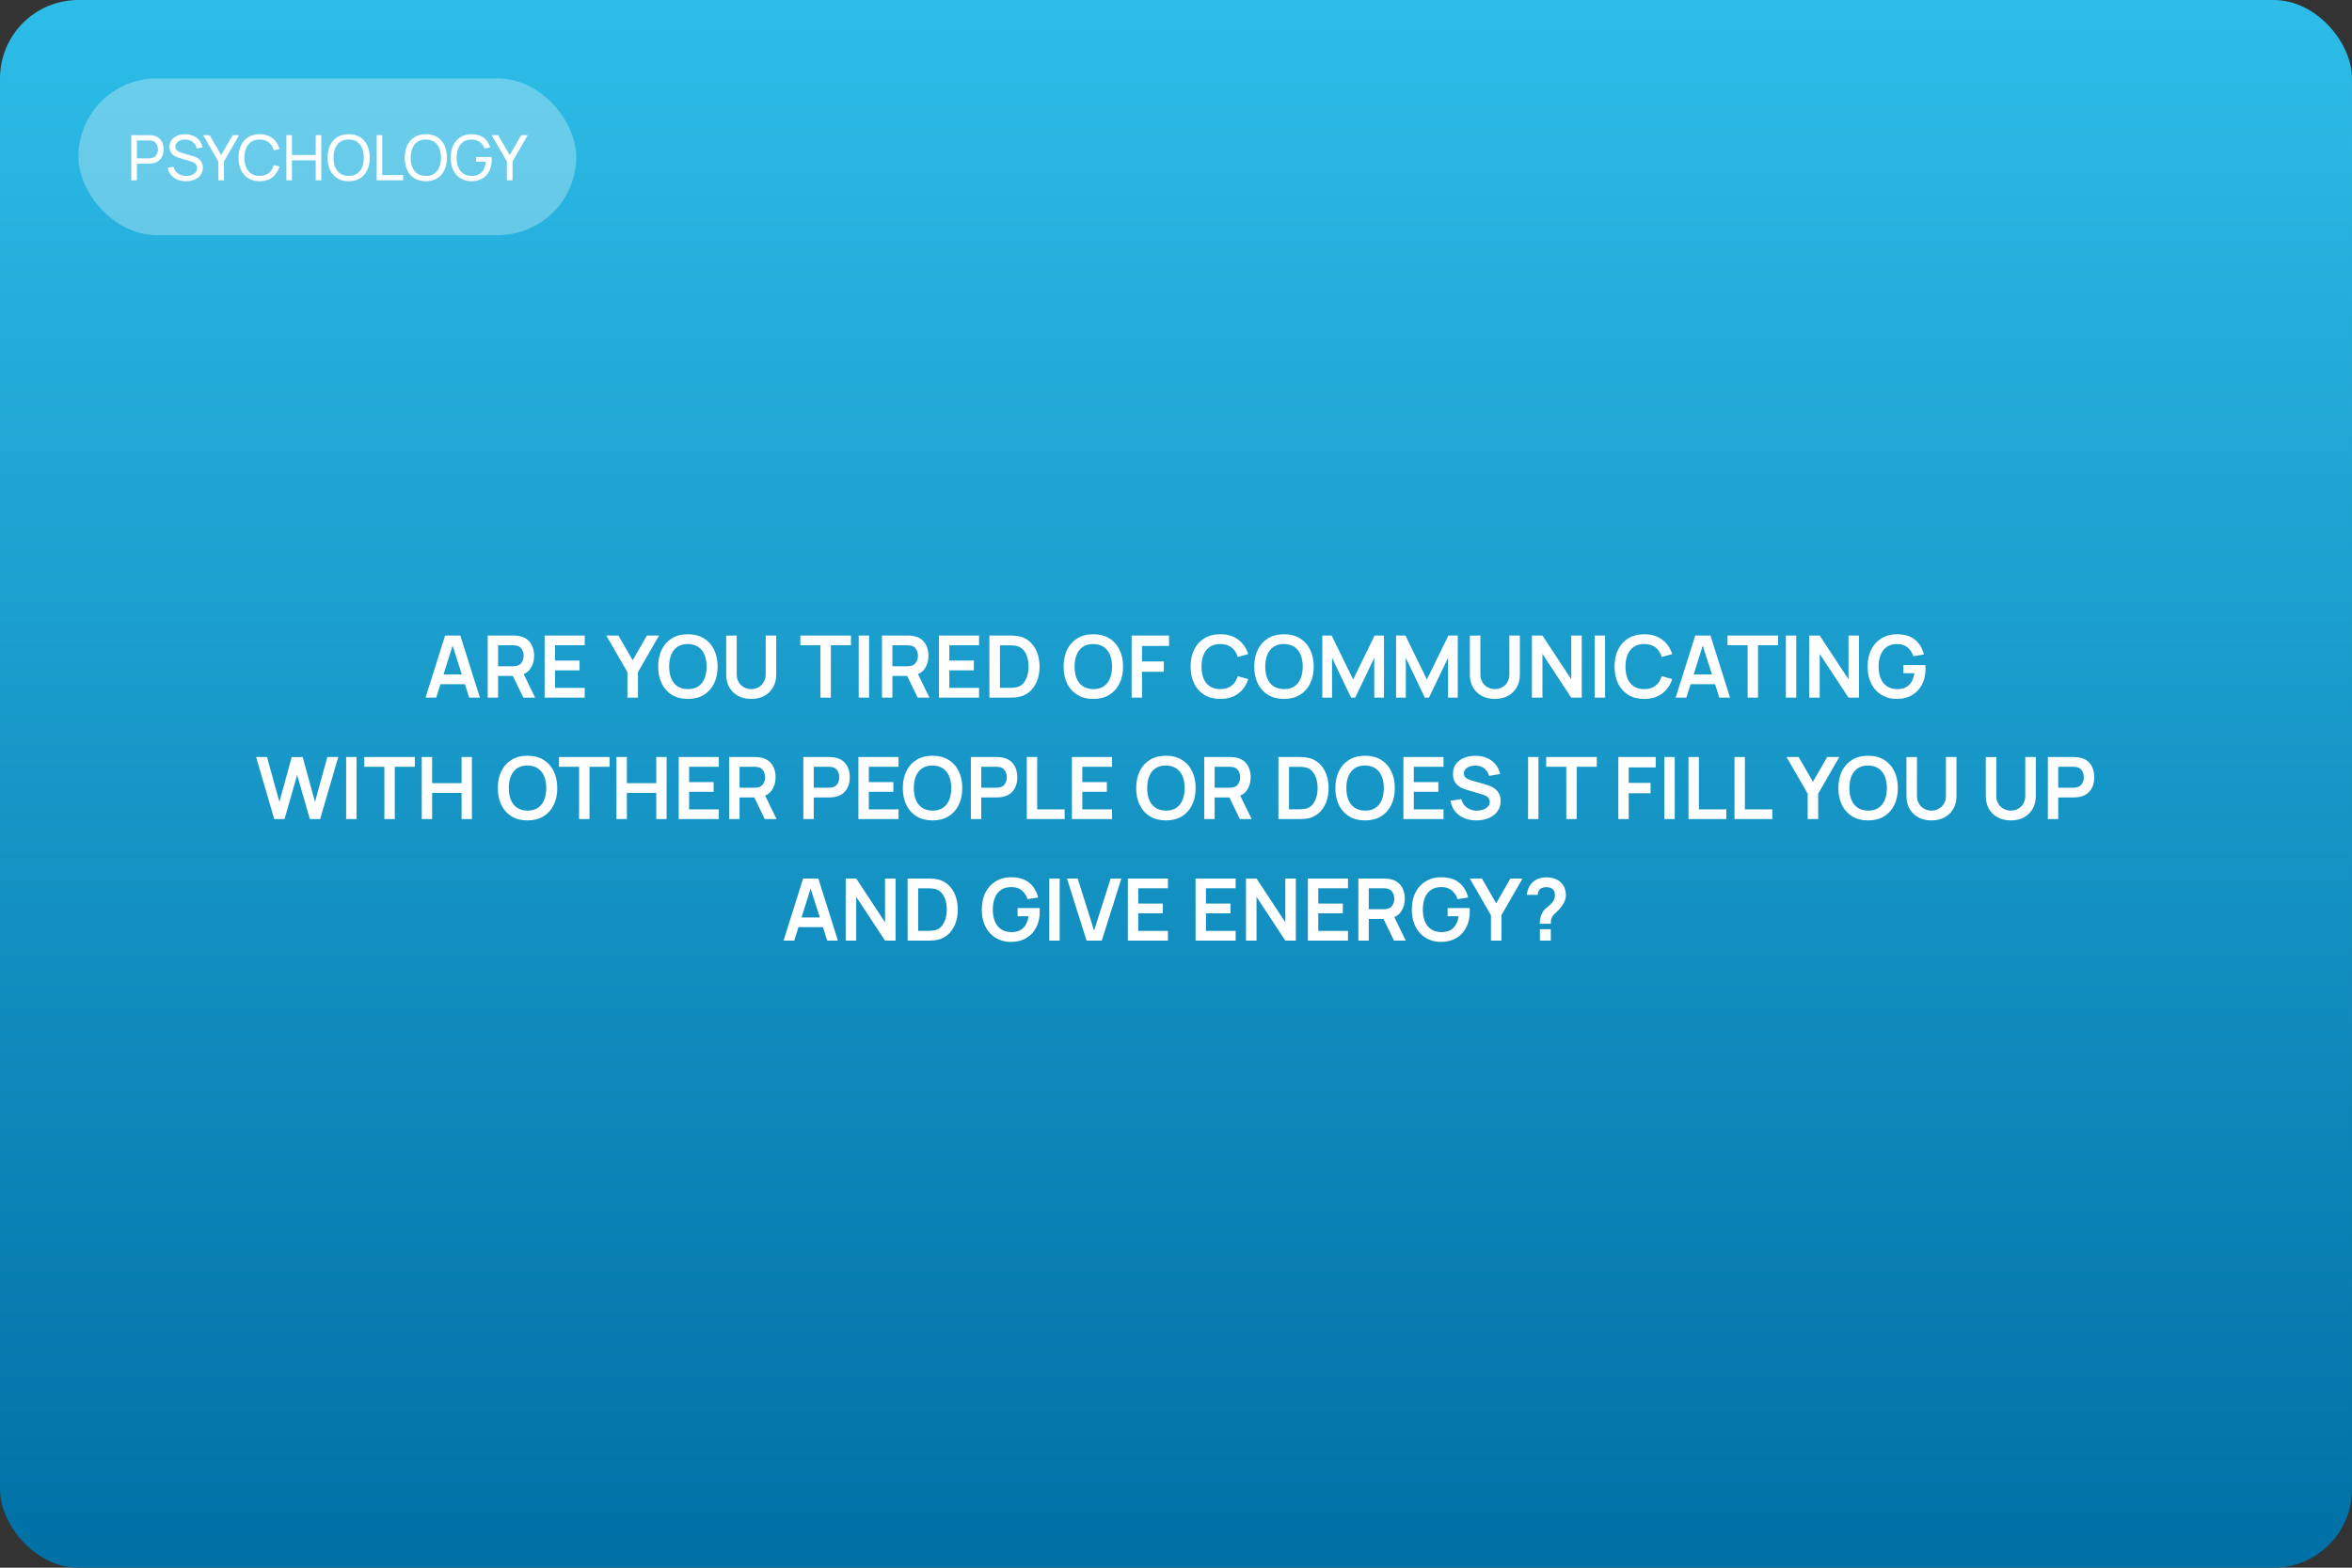<?xml version="1.0" encoding="UTF-8"?> <svg xmlns="http://www.w3.org/2000/svg" width="600" height="400" viewBox="0 0 600 400" fill="none"><rect x="0" y="0" width="600" height="400" fill="#333333" stroke="none"/> <rect width="600" height="400" rx="20" fill="url(#paint0_linear_160_122)"></rect> <path d="M108.552 178L113.546 162.16H117.429L122.423 178H119.695L115.163 163.788H115.757L111.28 178H108.552ZM111.335 174.568V172.093H119.651V174.568H111.335ZM124.412 178V162.16H130.957C131.111 162.16 131.309 162.167 131.551 162.182C131.793 162.189 132.017 162.211 132.222 162.248C133.139 162.387 133.894 162.692 134.488 163.161C135.089 163.63 135.533 164.224 135.819 164.943C136.112 165.654 136.259 166.446 136.259 167.319C136.259 168.61 135.933 169.721 135.28 170.652C134.627 171.576 133.626 172.148 132.277 172.368L131.144 172.467H127.063V178H124.412ZM133.509 178L130.385 171.554L133.08 170.96L136.512 178H133.509ZM127.063 169.992H130.847C130.994 169.992 131.159 169.985 131.342 169.97C131.525 169.955 131.694 169.926 131.848 169.882C132.288 169.772 132.633 169.578 132.882 169.299C133.139 169.02 133.318 168.705 133.421 168.353C133.531 168.001 133.586 167.656 133.586 167.319C133.586 166.982 133.531 166.637 133.421 166.285C133.318 165.926 133.139 165.607 132.882 165.328C132.633 165.049 132.288 164.855 131.848 164.745C131.694 164.701 131.525 164.675 131.342 164.668C131.159 164.653 130.994 164.646 130.847 164.646H127.063V169.992ZM138.936 178V162.16H149.166V164.646H141.587V168.551H147.846V171.037H141.587V175.514H149.166V178H138.936ZM160.059 178V171.51L154.669 162.16H157.76L161.401 168.474L165.031 162.16H168.122L162.743 171.51V178H160.059ZM175.476 178.33C173.892 178.33 172.536 177.985 171.406 177.296C170.277 176.599 169.408 175.631 168.799 174.392C168.198 173.153 167.897 171.715 167.897 170.08C167.897 168.445 168.198 167.007 168.799 165.768C169.408 164.529 170.277 163.564 171.406 162.875C172.536 162.178 173.892 161.83 175.476 161.83C177.06 161.83 178.417 162.178 179.546 162.875C180.683 163.564 181.552 164.529 182.153 165.768C182.762 167.007 183.066 168.445 183.066 170.08C183.066 171.715 182.762 173.153 182.153 174.392C181.552 175.631 180.683 176.599 179.546 177.296C178.417 177.985 177.06 178.33 175.476 178.33ZM175.476 175.833C176.54 175.84 177.423 175.606 178.127 175.129C178.839 174.652 179.37 173.981 179.722 173.116C180.082 172.251 180.261 171.239 180.261 170.08C180.261 168.921 180.082 167.917 179.722 167.066C179.37 166.208 178.839 165.541 178.127 165.064C177.423 164.587 176.54 164.342 175.476 164.327C174.413 164.32 173.529 164.554 172.825 165.031C172.121 165.508 171.59 166.179 171.23 167.044C170.878 167.909 170.702 168.921 170.702 170.08C170.702 171.239 170.878 172.247 171.23 173.105C171.582 173.956 172.11 174.619 172.814 175.096C173.526 175.573 174.413 175.818 175.476 175.833ZM191.636 178.33C190.374 178.33 189.263 178.073 188.303 177.56C187.349 177.047 186.601 176.324 186.059 175.393C185.523 174.462 185.256 173.369 185.256 172.115V162.182L187.94 162.16V172.049C187.94 172.643 188.039 173.175 188.237 173.644C188.442 174.113 188.717 174.513 189.062 174.843C189.406 175.166 189.802 175.411 190.25 175.58C190.697 175.749 191.159 175.833 191.636 175.833C192.127 175.833 192.593 175.749 193.033 175.58C193.48 175.404 193.876 175.155 194.221 174.832C194.565 174.502 194.837 174.102 195.035 173.633C195.233 173.164 195.332 172.636 195.332 172.049V162.16H198.016V172.115C198.016 173.369 197.744 174.462 197.202 175.393C196.666 176.324 195.918 177.047 194.958 177.56C194.004 178.073 192.897 178.33 191.636 178.33ZM209.3 178V164.646H204.174V162.16H217.077V164.646H211.951V178H209.3ZM219.056 178V162.16H221.707V178H219.056ZM225.002 178V162.16H231.547C231.701 162.16 231.899 162.167 232.141 162.182C232.383 162.189 232.607 162.211 232.812 162.248C233.729 162.387 234.484 162.692 235.078 163.161C235.679 163.63 236.123 164.224 236.409 164.943C236.702 165.654 236.849 166.446 236.849 167.319C236.849 168.61 236.523 169.721 235.87 170.652C235.217 171.576 234.216 172.148 232.867 172.368L231.734 172.467H227.653V178H225.002ZM234.099 178L230.975 171.554L233.67 170.96L237.102 178H234.099ZM227.653 169.992H231.437C231.584 169.992 231.749 169.985 231.932 169.97C232.115 169.955 232.284 169.926 232.438 169.882C232.878 169.772 233.223 169.578 233.472 169.299C233.729 169.02 233.908 168.705 234.011 168.353C234.121 168.001 234.176 167.656 234.176 167.319C234.176 166.982 234.121 166.637 234.011 166.285C233.908 165.926 233.729 165.607 233.472 165.328C233.223 165.049 232.878 164.855 232.438 164.745C232.284 164.701 232.115 164.675 231.932 164.668C231.749 164.653 231.584 164.646 231.437 164.646H227.653V169.992ZM239.525 178V162.16H249.755V164.646H242.176V168.551H248.435V171.037H242.176V175.514H249.755V178H239.525ZM252.394 178V162.16H257.443C257.575 162.16 257.836 162.164 258.224 162.171C258.62 162.178 259.002 162.204 259.368 162.248C260.622 162.409 261.682 162.857 262.547 163.59C263.42 164.316 264.08 165.244 264.527 166.373C264.975 167.502 265.198 168.738 265.198 170.08C265.198 171.422 264.975 172.658 264.527 173.787C264.08 174.916 263.42 175.848 262.547 176.581C261.682 177.307 260.622 177.751 259.368 177.912C259.009 177.956 258.631 177.982 258.235 177.989C257.839 177.996 257.575 178 257.443 178H252.394ZM255.089 175.503H257.443C257.663 175.503 257.942 175.496 258.279 175.481C258.624 175.466 258.928 175.433 259.192 175.382C259.94 175.243 260.549 174.909 261.018 174.381C261.488 173.853 261.832 173.211 262.052 172.456C262.28 171.701 262.393 170.909 262.393 170.08C262.393 169.222 262.28 168.415 262.052 167.66C261.825 166.905 261.473 166.27 260.996 165.757C260.527 165.244 259.926 164.917 259.192 164.778C258.928 164.719 258.624 164.686 258.279 164.679C257.942 164.664 257.663 164.657 257.443 164.657H255.089V175.503ZM278.902 178.33C277.318 178.33 275.961 177.985 274.832 177.296C273.703 176.599 272.834 175.631 272.225 174.392C271.624 173.153 271.323 171.715 271.323 170.08C271.323 168.445 271.624 167.007 272.225 165.768C272.834 164.529 273.703 163.564 274.832 162.875C275.961 162.178 277.318 161.83 278.902 161.83C280.486 161.83 281.843 162.178 282.972 162.875C284.109 163.564 284.978 164.529 285.579 165.768C286.188 167.007 286.492 168.445 286.492 170.08C286.492 171.715 286.188 173.153 285.579 174.392C284.978 175.631 284.109 176.599 282.972 177.296C281.843 177.985 280.486 178.33 278.902 178.33ZM278.902 175.833C279.965 175.84 280.849 175.606 281.553 175.129C282.264 174.652 282.796 173.981 283.148 173.116C283.507 172.251 283.687 171.239 283.687 170.08C283.687 168.921 283.507 167.917 283.148 167.066C282.796 166.208 282.264 165.541 281.553 165.064C280.849 164.587 279.965 164.342 278.902 164.327C277.839 164.32 276.955 164.554 276.251 165.031C275.547 165.508 275.015 166.179 274.656 167.044C274.304 167.909 274.128 168.921 274.128 170.08C274.128 171.239 274.304 172.247 274.656 173.105C275.008 173.956 275.536 174.619 276.24 175.096C276.951 175.573 277.839 175.818 278.902 175.833ZM288.682 178V162.16H298.219V164.811H291.333V168.76H296.899V171.4H291.333V178H288.682ZM311.301 178.33C309.717 178.33 308.36 177.985 307.231 177.296C306.101 176.599 305.232 175.631 304.624 174.392C304.022 173.153 303.722 171.715 303.722 170.08C303.722 168.445 304.022 167.007 304.624 165.768C305.232 164.529 306.101 163.564 307.231 162.875C308.36 162.178 309.717 161.83 311.301 161.83C313.127 161.83 314.648 162.288 315.866 163.205C317.083 164.114 317.937 165.343 318.429 166.89L315.756 167.627C315.448 166.593 314.923 165.786 314.183 165.207C313.442 164.62 312.481 164.327 311.301 164.327C310.237 164.327 309.35 164.565 308.639 165.042C307.935 165.519 307.403 166.19 307.044 167.055C306.692 167.913 306.512 168.921 306.505 170.08C306.505 171.239 306.681 172.251 307.033 173.116C307.392 173.974 307.927 174.641 308.639 175.118C309.35 175.595 310.237 175.833 311.301 175.833C312.481 175.833 313.442 175.54 314.183 174.953C314.923 174.366 315.448 173.56 315.756 172.533L318.429 173.27C317.937 174.817 317.083 176.049 315.866 176.966C314.648 177.875 313.127 178.33 311.301 178.33ZM327.543 178.33C325.959 178.33 324.602 177.985 323.473 177.296C322.343 176.599 321.474 175.631 320.866 174.392C320.264 173.153 319.964 171.715 319.964 170.08C319.964 168.445 320.264 167.007 320.866 165.768C321.474 164.529 322.343 163.564 323.473 162.875C324.602 162.178 325.959 161.83 327.543 161.83C329.127 161.83 330.483 162.178 331.613 162.875C332.749 163.564 333.618 164.529 334.22 165.768C334.828 167.007 335.133 168.445 335.133 170.08C335.133 171.715 334.828 173.153 334.22 174.392C333.618 175.631 332.749 176.599 331.613 177.296C330.483 177.985 329.127 178.33 327.543 178.33ZM327.543 175.833C328.606 175.84 329.49 175.606 330.194 175.129C330.905 174.652 331.437 173.981 331.789 173.116C332.148 172.251 332.328 171.239 332.328 170.08C332.328 168.921 332.148 167.917 331.789 167.066C331.437 166.208 330.905 165.541 330.194 165.064C329.49 164.587 328.606 164.342 327.543 164.327C326.479 164.32 325.596 164.554 324.892 165.031C324.188 165.508 323.656 166.179 323.297 167.044C322.945 167.909 322.769 168.921 322.769 170.08C322.769 171.239 322.945 172.247 323.297 173.105C323.649 173.956 324.177 174.619 324.881 175.096C325.592 175.573 326.479 175.818 327.543 175.833ZM337.322 178V162.16H339.709L345.187 173.38L350.665 162.16H353.052V178H350.577V167.847L345.715 178H344.659L339.808 167.847V178H337.322ZM356.143 178V162.16H358.53L364.008 173.38L369.486 162.16H371.873V178H369.398V167.847L364.536 178H363.48L358.629 167.847V178H356.143ZM381.343 178.33C380.082 178.33 378.971 178.073 378.01 177.56C377.057 177.047 376.309 176.324 375.766 175.393C375.231 174.462 374.963 173.369 374.963 172.115V162.182L377.647 162.16V172.049C377.647 172.643 377.746 173.175 377.944 173.644C378.149 174.113 378.424 174.513 378.769 174.843C379.114 175.166 379.51 175.411 379.957 175.58C380.404 175.749 380.866 175.833 381.343 175.833C381.834 175.833 382.3 175.749 382.74 175.58C383.187 175.404 383.583 175.155 383.928 174.832C384.273 174.502 384.544 174.102 384.742 173.633C384.94 173.164 385.039 172.636 385.039 172.049V162.16H387.723V172.115C387.723 173.369 387.452 174.462 386.909 175.393C386.374 176.324 385.626 177.047 384.665 177.56C383.712 178.073 382.604 178.33 381.343 178.33ZM390.797 178V162.16H393.481L400.829 173.325V162.16H403.513V178H400.829L393.481 166.835V178H390.797ZM406.808 178V162.16H409.459V178H406.808ZM419.453 178.33C417.869 178.33 416.512 177.985 415.383 177.296C414.254 176.599 413.385 175.631 412.776 174.392C412.175 173.153 411.874 171.715 411.874 170.08C411.874 168.445 412.175 167.007 412.776 165.768C413.385 164.529 414.254 163.564 415.383 162.875C416.512 162.178 417.869 161.83 419.453 161.83C421.279 161.83 422.801 162.288 424.018 163.205C425.235 164.114 426.09 165.343 426.581 166.89L423.908 167.627C423.6 166.593 423.076 165.786 422.335 165.207C421.594 164.62 420.634 164.327 419.453 164.327C418.39 164.327 417.502 164.565 416.791 165.042C416.087 165.519 415.555 166.19 415.196 167.055C414.844 167.913 414.664 168.921 414.657 170.08C414.657 171.239 414.833 172.251 415.185 173.116C415.544 173.974 416.08 174.641 416.791 175.118C417.502 175.595 418.39 175.833 419.453 175.833C420.634 175.833 421.594 175.54 422.335 174.953C423.076 174.366 423.6 173.56 423.908 172.533L426.581 173.27C426.09 174.817 425.235 176.049 424.018 176.966C422.801 177.875 421.279 178.33 419.453 178.33ZM427.466 178L432.46 162.16H436.343L441.337 178H438.609L434.077 163.788H434.671L430.194 178H427.466ZM430.249 174.568V172.093H438.565V174.568H430.249ZM445.822 178V164.646H440.696V162.16H453.599V164.646H448.473V178H445.822ZM455.577 178V162.16H458.228V178H455.577ZM461.523 178V162.16H464.207L471.555 173.325V162.16H474.239V178H471.555L464.207 166.835V178H461.523ZM483.848 178.33C482.822 178.33 481.857 178.15 480.955 177.791C480.061 177.424 479.272 176.889 478.59 176.185C477.916 175.481 477.388 174.619 477.006 173.6C476.625 172.573 476.434 171.4 476.434 170.08C476.434 168.349 476.757 166.872 477.402 165.647C478.048 164.415 478.931 163.473 480.053 162.82C481.175 162.16 482.44 161.83 483.848 161.83C485.799 161.83 487.343 162.285 488.479 163.194C489.623 164.096 490.397 165.365 490.8 167L488.094 167.429C487.794 166.49 487.302 165.742 486.62 165.185C485.938 164.62 485.069 164.338 484.013 164.338C482.95 164.323 482.066 164.554 481.362 165.031C480.658 165.508 480.127 166.179 479.767 167.044C479.415 167.909 479.239 168.921 479.239 170.08C479.239 171.239 479.415 172.247 479.767 173.105C480.119 173.956 480.647 174.619 481.351 175.096C482.063 175.573 482.95 175.818 484.013 175.833C484.813 175.84 485.513 175.697 486.114 175.404C486.716 175.103 487.207 174.652 487.588 174.051C487.97 173.442 488.226 172.683 488.358 171.774H485.564V169.695H491.174C491.189 169.812 491.2 169.985 491.207 170.212C491.215 170.439 491.218 170.575 491.218 170.619C491.218 172.115 490.921 173.446 490.327 174.612C489.741 175.771 488.897 176.68 487.797 177.34C486.697 178 485.381 178.33 483.848 178.33ZM69.963 209L65.332 193.16H68.115L71.272 204.6L74.418 193.182L77.201 193.16L80.358 204.6L83.504 193.16H86.287L81.667 209H79.049L75.804 197.736L72.581 209H69.963ZM88.302 209V193.16H90.953V209H88.302ZM98.054 209V195.646H92.928V193.16H105.831V195.646H100.705V209H98.054ZM107.59 209V193.16H110.241V199.826H117.743V193.16H120.383V209H117.743V202.312H110.241V209H107.59ZM134.57 209.33C132.986 209.33 131.629 208.985 130.5 208.296C129.371 207.599 128.502 206.631 127.893 205.392C127.292 204.153 126.991 202.715 126.991 201.08C126.991 199.445 127.292 198.007 127.893 196.768C128.502 195.529 129.371 194.564 130.5 193.875C131.629 193.178 132.986 192.83 134.57 192.83C136.154 192.83 137.511 193.178 138.64 193.875C139.777 194.564 140.646 195.529 141.247 196.768C141.856 198.007 142.16 199.445 142.16 201.08C142.16 202.715 141.856 204.153 141.247 205.392C140.646 206.631 139.777 207.599 138.64 208.296C137.511 208.985 136.154 209.33 134.57 209.33ZM134.57 206.833C135.633 206.84 136.517 206.606 137.221 206.129C137.932 205.652 138.464 204.981 138.816 204.116C139.175 203.251 139.355 202.239 139.355 201.08C139.355 199.921 139.175 198.917 138.816 198.066C138.464 197.208 137.932 196.541 137.221 196.064C136.517 195.587 135.633 195.342 134.57 195.327C133.507 195.32 132.623 195.554 131.919 196.031C131.215 196.508 130.683 197.179 130.324 198.044C129.972 198.909 129.796 199.921 129.796 201.08C129.796 202.239 129.972 203.247 130.324 204.105C130.676 204.956 131.204 205.619 131.908 206.096C132.619 206.573 133.507 206.818 134.57 206.833ZM147.726 209V195.646H142.6V193.16H155.503V195.646H150.377V209H147.726ZM157.262 209V193.16H159.913V199.826H167.415V193.16H170.055V209H167.415V202.312H159.913V209H157.262ZM173.139 209V193.16H183.369V195.646H175.79V199.551H182.049V202.037H175.79V206.514H183.369V209H173.139ZM186.008 209V193.16H192.553C192.707 193.16 192.905 193.167 193.147 193.182C193.389 193.189 193.612 193.211 193.818 193.248C194.734 193.387 195.49 193.692 196.084 194.161C196.685 194.63 197.129 195.224 197.415 195.943C197.708 196.654 197.855 197.446 197.855 198.319C197.855 199.61 197.528 200.721 196.876 201.652C196.223 202.576 195.222 203.148 193.873 203.368L192.74 203.467H188.659V209H186.008ZM195.105 209L191.981 202.554L194.676 201.96L198.108 209H195.105ZM188.659 200.992H192.443C192.589 200.992 192.754 200.985 192.938 200.97C193.121 200.955 193.29 200.926 193.444 200.882C193.884 200.772 194.228 200.578 194.478 200.299C194.734 200.02 194.914 199.705 195.017 199.353C195.127 199.001 195.182 198.656 195.182 198.319C195.182 197.982 195.127 197.637 195.017 197.285C194.914 196.926 194.734 196.607 194.478 196.328C194.228 196.049 193.884 195.855 193.444 195.745C193.29 195.701 193.121 195.675 192.938 195.668C192.754 195.653 192.589 195.646 192.443 195.646H188.659V200.992ZM204.936 209V193.16H211.481C211.635 193.16 211.833 193.167 212.075 193.182C212.317 193.189 212.54 193.211 212.746 193.248C213.662 193.387 214.418 193.692 215.012 194.161C215.613 194.63 216.057 195.224 216.343 195.943C216.636 196.654 216.783 197.446 216.783 198.319C216.783 199.184 216.636 199.976 216.343 200.695C216.049 201.406 215.602 201.997 215.001 202.466C214.407 202.935 213.655 203.24 212.746 203.379C212.54 203.408 212.313 203.43 212.064 203.445C211.822 203.46 211.627 203.467 211.481 203.467H207.587V209H204.936ZM207.587 200.992H211.371C211.517 200.992 211.682 200.985 211.866 200.97C212.049 200.955 212.218 200.926 212.372 200.882C212.812 200.772 213.156 200.578 213.406 200.299C213.662 200.02 213.842 199.705 213.945 199.353C214.055 199.001 214.11 198.656 214.11 198.319C214.11 197.982 214.055 197.637 213.945 197.285C213.842 196.926 213.662 196.607 213.406 196.328C213.156 196.049 212.812 195.855 212.372 195.745C212.218 195.701 212.049 195.675 211.866 195.668C211.682 195.653 211.517 195.646 211.371 195.646H207.587V200.992ZM218.986 209V193.16H229.216V195.646H221.637V199.551H227.896V202.037H221.637V206.514H229.216V209H218.986ZM237.888 209.33C236.304 209.33 234.948 208.985 233.818 208.296C232.689 207.599 231.82 206.631 231.211 205.392C230.61 204.153 230.309 202.715 230.309 201.08C230.309 199.445 230.61 198.007 231.211 196.768C231.82 195.529 232.689 194.564 233.818 193.875C234.948 193.178 236.304 192.83 237.888 192.83C239.472 192.83 240.829 193.178 241.958 193.875C243.095 194.564 243.964 195.529 244.565 196.768C245.174 198.007 245.478 199.445 245.478 201.08C245.478 202.715 245.174 204.153 244.565 205.392C243.964 206.631 243.095 207.599 241.958 208.296C240.829 208.985 239.472 209.33 237.888 209.33ZM237.888 206.833C238.952 206.84 239.835 206.606 240.539 206.129C241.251 205.652 241.782 204.981 242.134 204.116C242.494 203.251 242.673 202.239 242.673 201.08C242.673 199.921 242.494 198.917 242.134 198.066C241.782 197.208 241.251 196.541 240.539 196.064C239.835 195.587 238.952 195.342 237.888 195.327C236.825 195.32 235.941 195.554 235.237 196.031C234.533 196.508 234.002 197.179 233.642 198.044C233.29 198.909 233.114 199.921 233.114 201.08C233.114 202.239 233.29 203.247 233.642 204.105C233.994 204.956 234.522 205.619 235.226 206.096C235.938 206.573 236.825 206.818 237.888 206.833ZM247.668 209V193.16H254.213C254.367 193.16 254.565 193.167 254.807 193.182C255.049 193.189 255.273 193.211 255.478 193.248C256.395 193.387 257.15 193.692 257.744 194.161C258.345 194.63 258.789 195.224 259.075 195.943C259.368 196.654 259.515 197.446 259.515 198.319C259.515 199.184 259.368 199.976 259.075 200.695C258.782 201.406 258.334 201.997 257.733 202.466C257.139 202.935 256.387 203.24 255.478 203.379C255.273 203.408 255.045 203.43 254.796 203.445C254.554 203.46 254.36 203.467 254.213 203.467H250.319V209H247.668ZM250.319 200.992H254.103C254.25 200.992 254.415 200.985 254.598 200.97C254.781 200.955 254.95 200.926 255.104 200.882C255.544 200.772 255.889 200.578 256.138 200.299C256.395 200.02 256.574 199.705 256.677 199.353C256.787 199.001 256.842 198.656 256.842 198.319C256.842 197.982 256.787 197.637 256.677 197.285C256.574 196.926 256.395 196.607 256.138 196.328C255.889 196.049 255.544 195.855 255.104 195.745C254.95 195.701 254.781 195.675 254.598 195.668C254.415 195.653 254.25 195.646 254.103 195.646H250.319V200.992ZM261.939 209V193.16H264.59V206.514H271.586V209H261.939ZM273.449 209V193.16H283.679V195.646H276.1V199.551H282.359V202.037H276.1V206.514H283.679V209H273.449ZM297.422 209.33C295.838 209.33 294.481 208.985 293.352 208.296C292.222 207.599 291.353 206.631 290.745 205.392C290.143 204.153 289.843 202.715 289.843 201.08C289.843 199.445 290.143 198.007 290.745 196.768C291.353 195.529 292.222 194.564 293.352 193.875C294.481 193.178 295.838 192.83 297.422 192.83C299.006 192.83 300.362 193.178 301.492 193.875C302.628 194.564 303.497 195.529 304.099 196.768C304.707 198.007 305.012 199.445 305.012 201.08C305.012 202.715 304.707 204.153 304.099 205.392C303.497 206.631 302.628 207.599 301.492 208.296C300.362 208.985 299.006 209.33 297.422 209.33ZM297.422 206.833C298.485 206.84 299.369 206.606 300.073 206.129C300.784 205.652 301.316 204.981 301.668 204.116C302.027 203.251 302.207 202.239 302.207 201.08C302.207 199.921 302.027 198.917 301.668 198.066C301.316 197.208 300.784 196.541 300.073 196.064C299.369 195.587 298.485 195.342 297.422 195.327C296.358 195.32 295.475 195.554 294.771 196.031C294.067 196.508 293.535 197.179 293.176 198.044C292.824 198.909 292.648 199.921 292.648 201.08C292.648 202.239 292.824 203.247 293.176 204.105C293.528 204.956 294.056 205.619 294.76 206.096C295.471 206.573 296.358 206.818 297.422 206.833ZM307.201 209V193.16H313.746C313.9 193.16 314.098 193.167 314.34 193.182C314.582 193.189 314.806 193.211 315.011 193.248C315.928 193.387 316.683 193.692 317.277 194.161C317.878 194.63 318.322 195.224 318.608 195.943C318.901 196.654 319.048 197.446 319.048 198.319C319.048 199.61 318.722 200.721 318.069 201.652C317.416 202.576 316.415 203.148 315.066 203.368L313.933 203.467H309.852V209H307.201ZM316.298 209L313.174 202.554L315.869 201.96L319.301 209H316.298ZM309.852 200.992H313.636C313.783 200.992 313.948 200.985 314.131 200.97C314.314 200.955 314.483 200.926 314.637 200.882C315.077 200.772 315.422 200.578 315.671 200.299C315.928 200.02 316.107 199.705 316.21 199.353C316.32 199.001 316.375 198.656 316.375 198.319C316.375 197.982 316.32 197.637 316.21 197.285C316.107 196.926 315.928 196.607 315.671 196.328C315.422 196.049 315.077 195.855 314.637 195.745C314.483 195.701 314.314 195.675 314.131 195.668C313.948 195.653 313.783 195.646 313.636 195.646H309.852V200.992ZM326.129 209V193.16H331.178C331.31 193.16 331.57 193.164 331.959 193.171C332.355 193.178 332.736 193.204 333.103 193.248C334.357 193.409 335.417 193.857 336.282 194.59C337.155 195.316 337.815 196.244 338.262 197.373C338.709 198.502 338.933 199.738 338.933 201.08C338.933 202.422 338.709 203.658 338.262 204.787C337.815 205.916 337.155 206.848 336.282 207.581C335.417 208.307 334.357 208.751 333.103 208.912C332.744 208.956 332.366 208.982 331.97 208.989C331.574 208.996 331.31 209 331.178 209H326.129ZM328.824 206.503H331.178C331.398 206.503 331.677 206.496 332.014 206.481C332.359 206.466 332.663 206.433 332.927 206.382C333.675 206.243 334.284 205.909 334.753 205.381C335.222 204.853 335.567 204.211 335.787 203.456C336.014 202.701 336.128 201.909 336.128 201.08C336.128 200.222 336.014 199.415 335.787 198.66C335.56 197.905 335.208 197.27 334.731 196.757C334.262 196.244 333.66 195.917 332.927 195.778C332.663 195.719 332.359 195.686 332.014 195.679C331.677 195.664 331.398 195.657 331.178 195.657H328.824V206.503ZM348.232 209.33C346.648 209.33 345.291 208.985 344.162 208.296C343.033 207.599 342.164 206.631 341.555 205.392C340.954 204.153 340.653 202.715 340.653 201.08C340.653 199.445 340.954 198.007 341.555 196.768C342.164 195.529 343.033 194.564 344.162 193.875C345.291 193.178 346.648 192.83 348.232 192.83C349.816 192.83 351.173 193.178 352.302 193.875C353.439 194.564 354.308 195.529 354.909 196.768C355.518 198.007 355.822 199.445 355.822 201.08C355.822 202.715 355.518 204.153 354.909 205.392C354.308 206.631 353.439 207.599 352.302 208.296C351.173 208.985 349.816 209.33 348.232 209.33ZM348.232 206.833C349.295 206.84 350.179 206.606 350.883 206.129C351.594 205.652 352.126 204.981 352.478 204.116C352.837 203.251 353.017 202.239 353.017 201.08C353.017 199.921 352.837 198.917 352.478 198.066C352.126 197.208 351.594 196.541 350.883 196.064C350.179 195.587 349.295 195.342 348.232 195.327C347.169 195.32 346.285 195.554 345.581 196.031C344.877 196.508 344.345 197.179 343.986 198.044C343.634 198.909 343.458 199.921 343.458 201.08C343.458 202.239 343.634 203.247 343.986 204.105C344.338 204.956 344.866 205.619 345.57 206.096C346.281 206.573 347.169 206.818 348.232 206.833ZM358.012 209V193.16H368.242V195.646H360.663V199.551H366.922V202.037H360.663V206.514H368.242V209H358.012ZM376.593 209.33C375.435 209.33 374.39 209.128 373.458 208.725C372.534 208.322 371.772 207.746 371.17 206.998C370.576 206.243 370.199 205.348 370.037 204.314L372.787 203.896C373.022 204.835 373.502 205.561 374.228 206.074C374.962 206.587 375.805 206.844 376.758 206.844C377.323 206.844 377.855 206.756 378.353 206.58C378.852 206.404 379.255 206.147 379.563 205.81C379.879 205.473 380.036 205.058 380.036 204.567C380.036 204.347 380 204.145 379.926 203.962C379.853 203.771 379.743 203.603 379.596 203.456C379.457 203.309 379.274 203.177 379.046 203.06C378.826 202.935 378.57 202.829 378.276 202.741L374.184 201.531C373.832 201.428 373.451 201.293 373.04 201.124C372.637 200.948 372.252 200.71 371.885 200.409C371.526 200.101 371.229 199.712 370.994 199.243C370.767 198.766 370.653 198.18 370.653 197.483C370.653 196.464 370.91 195.609 371.423 194.92C371.944 194.223 372.641 193.703 373.513 193.358C374.393 193.013 375.369 192.845 376.439 192.852C377.525 192.859 378.493 193.046 379.343 193.413C380.194 193.772 380.905 194.297 381.477 194.986C382.049 195.675 382.453 196.508 382.687 197.483L379.838 197.978C379.721 197.421 379.494 196.948 379.156 196.559C378.826 196.163 378.419 195.862 377.935 195.657C377.459 195.452 376.949 195.342 376.406 195.327C375.878 195.32 375.387 195.4 374.932 195.569C374.485 195.73 374.122 195.965 373.843 196.273C373.572 196.581 373.436 196.94 373.436 197.351C373.436 197.74 373.554 198.059 373.788 198.308C374.023 198.55 374.313 198.744 374.657 198.891C375.009 199.03 375.365 199.148 375.724 199.243L378.562 200.035C378.951 200.138 379.387 200.277 379.871 200.453C380.355 200.629 380.821 200.875 381.268 201.19C381.716 201.505 382.082 201.92 382.368 202.433C382.662 202.946 382.808 203.599 382.808 204.391C382.808 205.212 382.636 205.935 382.291 206.558C381.954 207.174 381.496 207.687 380.916 208.098C380.337 208.509 379.673 208.817 378.925 209.022C378.185 209.227 377.407 209.33 376.593 209.33ZM389.814 209V193.16H392.465V209H389.814ZM399.566 209V195.646H394.44V193.16H407.343V195.646H402.217V209H399.566ZM412.84 209V193.16H422.377V195.811H415.491V199.76H421.057V202.4H415.491V209H412.84ZM424.575 209V193.16H427.226V209H424.575ZM430.741 209V193.16H433.392V206.514H440.388V209H430.741ZM442.472 209V193.16H445.123V206.514H452.119V209H442.472ZM461.141 209V202.51L455.751 193.16H458.842L462.483 199.474L466.113 193.16H469.204L463.825 202.51V209H461.141ZM476.558 209.33C474.974 209.33 473.618 208.985 472.488 208.296C471.359 207.599 470.49 206.631 469.881 205.392C469.28 204.153 468.979 202.715 468.979 201.08C468.979 199.445 469.28 198.007 469.881 196.768C470.49 195.529 471.359 194.564 472.488 193.875C473.618 193.178 474.974 192.83 476.558 192.83C478.142 192.83 479.499 193.178 480.628 193.875C481.765 194.564 482.634 195.529 483.235 196.768C483.844 198.007 484.148 199.445 484.148 201.08C484.148 202.715 483.844 204.153 483.235 205.392C482.634 206.631 481.765 207.599 480.628 208.296C479.499 208.985 478.142 209.33 476.558 209.33ZM476.558 206.833C477.622 206.84 478.505 206.606 479.209 206.129C479.921 205.652 480.452 204.981 480.804 204.116C481.164 203.251 481.343 202.239 481.343 201.08C481.343 199.921 481.164 198.917 480.804 198.066C480.452 197.208 479.921 196.541 479.209 196.064C478.505 195.587 477.622 195.342 476.558 195.327C475.495 195.32 474.611 195.554 473.907 196.031C473.203 196.508 472.672 197.179 472.312 198.044C471.96 198.909 471.784 199.921 471.784 201.08C471.784 202.239 471.96 203.247 472.312 204.105C472.664 204.956 473.192 205.619 473.896 206.096C474.608 206.573 475.495 206.818 476.558 206.833ZM492.718 209.33C491.457 209.33 490.346 209.073 489.385 208.56C488.432 208.047 487.684 207.324 487.141 206.393C486.606 205.462 486.338 204.369 486.338 203.115V193.182L489.022 193.16V203.049C489.022 203.643 489.121 204.175 489.319 204.644C489.524 205.113 489.799 205.513 490.144 205.843C490.489 206.166 490.885 206.411 491.332 206.58C491.779 206.749 492.241 206.833 492.718 206.833C493.209 206.833 493.675 206.749 494.115 206.58C494.562 206.404 494.958 206.155 495.303 205.832C495.648 205.502 495.919 205.102 496.117 204.633C496.315 204.164 496.414 203.636 496.414 203.049V193.16H499.098V203.115C499.098 204.369 498.827 205.462 498.284 206.393C497.749 207.324 497.001 208.047 496.04 208.56C495.087 209.073 493.979 209.33 492.718 209.33ZM512.956 209.33C511.695 209.33 510.584 209.073 509.623 208.56C508.67 208.047 507.922 207.324 507.379 206.393C506.844 205.462 506.576 204.369 506.576 203.115V193.182L509.26 193.16V203.049C509.26 203.643 509.359 204.175 509.557 204.644C509.762 205.113 510.037 205.513 510.382 205.843C510.727 206.166 511.123 206.411 511.57 206.58C512.017 206.749 512.479 206.833 512.956 206.833C513.447 206.833 513.913 206.749 514.353 206.58C514.8 206.404 515.196 206.155 515.541 205.832C515.886 205.502 516.157 205.102 516.355 204.633C516.553 204.164 516.652 203.636 516.652 203.049V193.16H519.336V203.115C519.336 204.369 519.065 205.462 518.522 206.393C517.987 207.324 517.239 208.047 516.278 208.56C515.325 209.073 514.217 209.33 512.956 209.33ZM522.41 209V193.16H528.955C529.109 193.16 529.307 193.167 529.549 193.182C529.791 193.189 530.015 193.211 530.22 193.248C531.137 193.387 531.892 193.692 532.486 194.161C533.087 194.63 533.531 195.224 533.817 195.943C534.11 196.654 534.257 197.446 534.257 198.319C534.257 199.184 534.11 199.976 533.817 200.695C533.524 201.406 533.076 201.997 532.475 202.466C531.881 202.935 531.129 203.24 530.22 203.379C530.015 203.408 529.787 203.43 529.538 203.445C529.296 203.46 529.102 203.467 528.955 203.467H525.061V209H522.41ZM525.061 200.992H528.845C528.992 200.992 529.157 200.985 529.34 200.97C529.523 200.955 529.692 200.926 529.846 200.882C530.286 200.772 530.631 200.578 530.88 200.299C531.137 200.02 531.316 199.705 531.419 199.353C531.529 199.001 531.584 198.656 531.584 198.319C531.584 197.982 531.529 197.637 531.419 197.285C531.316 196.926 531.137 196.607 530.88 196.328C530.631 196.049 530.286 195.855 529.846 195.745C529.692 195.701 529.523 195.675 529.34 195.668C529.157 195.653 528.992 195.646 528.845 195.646H525.061V200.992ZM199.882 240L204.876 224.16H208.759L213.753 240H211.025L206.493 225.788H207.087L202.61 240H199.882ZM202.665 236.568V234.093H210.981V236.568H202.665ZM215.742 240V224.16H218.426L225.774 235.325V224.16H228.458V240H225.774L218.426 228.835V240H215.742ZM231.533 240V224.16H236.582C236.714 224.16 236.974 224.164 237.363 224.171C237.759 224.178 238.14 224.204 238.507 224.248C239.761 224.409 240.821 224.857 241.686 225.59C242.559 226.316 243.219 227.244 243.666 228.373C244.113 229.502 244.337 230.738 244.337 232.08C244.337 233.422 244.113 234.658 243.666 235.787C243.219 236.916 242.559 237.848 241.686 238.581C240.821 239.307 239.761 239.751 238.507 239.912C238.148 239.956 237.77 239.982 237.374 239.989C236.978 239.996 236.714 240 236.582 240H231.533ZM234.228 237.503H236.582C236.802 237.503 237.081 237.496 237.418 237.481C237.763 237.466 238.067 237.433 238.331 237.382C239.079 237.243 239.688 236.909 240.157 236.381C240.626 235.853 240.971 235.211 241.191 234.456C241.418 233.701 241.532 232.909 241.532 232.08C241.532 231.222 241.418 230.415 241.191 229.66C240.964 228.905 240.612 228.27 240.135 227.757C239.666 227.244 239.064 226.917 238.331 226.778C238.067 226.719 237.763 226.686 237.418 226.679C237.081 226.664 236.802 226.657 236.582 226.657H234.228V237.503ZM257.876 240.33C256.849 240.33 255.885 240.15 254.983 239.791C254.088 239.424 253.3 238.889 252.618 238.185C251.943 237.481 251.415 236.619 251.034 235.6C250.652 234.573 250.462 233.4 250.462 232.08C250.462 230.349 250.784 228.872 251.43 227.647C252.075 226.415 252.959 225.473 254.081 224.82C255.203 224.16 256.468 223.83 257.876 223.83C259.826 223.83 261.37 224.285 262.507 225.194C263.651 226.096 264.424 227.365 264.828 229L262.122 229.429C261.821 228.49 261.33 227.742 260.648 227.185C259.966 226.62 259.097 226.338 258.041 226.338C256.977 226.323 256.094 226.554 255.39 227.031C254.686 227.508 254.154 228.179 253.795 229.044C253.443 229.909 253.267 230.921 253.267 232.08C253.267 233.239 253.443 234.247 253.795 235.105C254.147 235.956 254.675 236.619 255.379 237.096C256.09 237.573 256.977 237.818 258.041 237.833C258.84 237.84 259.54 237.697 260.142 237.404C260.743 237.103 261.234 236.652 261.616 236.051C261.997 235.442 262.254 234.683 262.386 233.774H259.592V231.695H265.202C265.216 231.812 265.227 231.985 265.235 232.212C265.242 232.439 265.246 232.575 265.246 232.619C265.246 234.115 264.949 235.446 264.355 236.612C263.768 237.771 262.925 238.68 261.825 239.34C260.725 240 259.408 240.33 257.876 240.33ZM267.675 240V224.16H270.326V240H267.675ZM277.185 240L272.191 224.16H274.919L279.099 237.426L283.334 224.16H286.062L281.068 240H277.185ZM287.715 240V224.16H297.945V226.646H290.366V230.551H296.625V233.037H290.366V237.514H297.945V240H287.715ZM304.988 240V224.16H315.218V226.646H307.639V230.551H313.898V233.037H307.639V237.514H315.218V240H304.988ZM317.857 240V224.16H320.541L327.889 235.325V224.16H330.573V240H327.889L320.541 228.835V240H317.857ZM333.648 240V224.16H343.878V226.646H336.299V230.551H342.558V233.037H336.299V237.514H343.878V240H333.648ZM346.518 240V224.16H353.063C353.217 224.16 353.415 224.167 353.657 224.182C353.899 224.189 354.122 224.211 354.328 224.248C355.244 224.387 356 224.692 356.594 225.161C357.195 225.63 357.639 226.224 357.925 226.943C358.218 227.654 358.365 228.446 358.365 229.319C358.365 230.61 358.038 231.721 357.386 232.652C356.733 233.576 355.732 234.148 354.383 234.368L353.25 234.467H349.169V240H346.518ZM355.615 240L352.491 233.554L355.186 232.96L358.618 240H355.615ZM349.169 231.992H352.953C353.099 231.992 353.264 231.985 353.448 231.97C353.631 231.955 353.8 231.926 353.954 231.882C354.394 231.772 354.738 231.578 354.988 231.299C355.244 231.02 355.424 230.705 355.527 230.353C355.637 230.001 355.692 229.656 355.692 229.319C355.692 228.982 355.637 228.637 355.527 228.285C355.424 227.926 355.244 227.607 354.988 227.328C354.738 227.049 354.394 226.855 353.954 226.745C353.8 226.701 353.631 226.675 353.448 226.668C353.264 226.653 353.099 226.646 352.953 226.646H349.169V231.992ZM367.575 240.33C366.548 240.33 365.584 240.15 364.682 239.791C363.787 239.424 362.999 238.889 362.317 238.185C361.642 237.481 361.114 236.619 360.733 235.6C360.352 234.573 360.161 233.4 360.161 232.08C360.161 230.349 360.484 228.872 361.129 227.647C361.774 226.415 362.658 225.473 363.78 224.82C364.902 224.16 366.167 223.83 367.575 223.83C369.526 223.83 371.069 224.285 372.206 225.194C373.35 226.096 374.124 227.365 374.527 229L371.821 229.429C371.52 228.49 371.029 227.742 370.347 227.185C369.665 226.62 368.796 226.338 367.74 226.338C366.677 226.323 365.793 226.554 365.089 227.031C364.385 227.508 363.853 228.179 363.494 229.044C363.142 229.909 362.966 230.921 362.966 232.08C362.966 233.239 363.142 234.247 363.494 235.105C363.846 235.956 364.374 236.619 365.078 237.096C365.789 237.573 366.677 237.818 367.74 237.833C368.539 237.84 369.24 237.697 369.841 237.404C370.442 237.103 370.934 236.652 371.315 236.051C371.696 235.442 371.953 234.683 372.085 233.774H369.291V231.695H374.901C374.916 231.812 374.927 231.985 374.934 232.212C374.941 232.439 374.945 232.575 374.945 232.619C374.945 234.115 374.648 235.446 374.054 236.612C373.467 237.771 372.624 238.68 371.524 239.34C370.424 240 369.108 240.33 367.575 240.33ZM380.338 240V233.51L374.948 224.16H378.039L381.68 230.474L385.31 224.16H388.401L383.022 233.51V240H380.338ZM392.808 235.699C392.808 235.193 392.856 234.705 392.951 234.236C393.054 233.759 393.219 233.319 393.446 232.916C393.644 232.527 393.864 232.219 394.106 231.992C394.348 231.757 394.62 231.526 394.92 231.299C395.221 231.064 395.555 230.753 395.921 230.364C396.222 230.034 396.42 229.708 396.515 229.385C396.611 229.055 396.658 228.703 396.658 228.329C396.658 228.087 396.633 227.86 396.581 227.647C396.53 227.434 396.438 227.251 396.306 227.097C396.101 226.826 395.837 226.635 395.514 226.525C395.192 226.408 394.847 226.349 394.48 226.349C394.18 226.349 393.89 226.389 393.611 226.47C393.34 226.543 393.109 226.661 392.918 226.822C392.698 226.998 392.537 227.214 392.434 227.471C392.332 227.728 392.284 228.01 392.291 228.318H389.497C389.571 227.585 389.769 226.906 390.091 226.283C390.421 225.652 390.854 225.15 391.389 224.776C391.807 224.468 392.277 224.237 392.797 224.083C393.325 223.929 393.853 223.852 394.381 223.852C395.188 223.852 395.947 223.977 396.658 224.226C397.377 224.475 397.975 224.886 398.451 225.458C398.781 225.832 399.031 226.265 399.199 226.756C399.375 227.247 399.463 227.746 399.463 228.252C399.463 229.007 399.298 229.697 398.968 230.32C398.646 230.943 398.235 231.519 397.736 232.047C397.502 232.296 397.278 232.516 397.065 232.707C396.853 232.898 396.655 233.085 396.471 233.268C396.295 233.444 396.149 233.631 396.031 233.829C395.826 234.174 395.705 234.467 395.668 234.709C395.632 234.944 395.613 235.274 395.613 235.699H392.808ZM392.83 240V237.085H395.613V240H392.83Z" fill="white"></path> <rect x="20" y="20" width="127" height="40" rx="20" fill="white" fill-opacity="0.3"></rect> <path d="M33.503 46V34.48H38.055C38.167 34.48 38.3 34.485 38.455 34.496C38.609 34.501 38.759 34.517 38.903 34.544C39.527 34.64 40.05 34.853 40.471 35.184C40.898 35.515 41.218 35.933 41.431 36.44C41.644 36.941 41.751 37.499 41.751 38.112C41.751 38.72 41.642 39.277 41.423 39.784C41.209 40.285 40.889 40.704 40.463 41.04C40.041 41.371 39.522 41.584 38.903 41.68C38.759 41.701 38.609 41.717 38.455 41.728C38.3 41.739 38.167 41.744 38.055 41.744H34.927V46H33.503ZM34.927 40.392H38.007C38.108 40.392 38.223 40.387 38.351 40.376C38.484 40.365 38.609 40.347 38.727 40.32C39.095 40.235 39.394 40.08 39.623 39.856C39.858 39.627 40.028 39.36 40.135 39.056C40.242 38.747 40.295 38.432 40.295 38.112C40.295 37.792 40.242 37.48 40.135 37.176C40.028 36.867 39.858 36.597 39.623 36.368C39.394 36.139 39.095 35.984 38.727 35.904C38.609 35.872 38.484 35.853 38.351 35.848C38.223 35.837 38.108 35.832 38.007 35.832H34.927V40.392ZM47.435 46.24C46.619 46.24 45.883 46.101 45.227 45.824C44.576 45.547 44.037 45.152 43.611 44.64C43.189 44.123 42.915 43.512 42.787 42.808L44.259 42.576C44.445 43.301 44.832 43.869 45.419 44.28C46.011 44.685 46.707 44.888 47.507 44.888C48.024 44.888 48.491 44.808 48.907 44.648C49.328 44.483 49.661 44.248 49.907 43.944C50.152 43.64 50.275 43.28 50.275 42.864C50.275 42.608 50.229 42.389 50.139 42.208C50.053 42.021 49.933 41.864 49.779 41.736C49.629 41.603 49.459 41.491 49.267 41.4C49.075 41.309 48.875 41.235 48.667 41.176L45.731 40.304C45.411 40.208 45.101 40.088 44.803 39.944C44.504 39.795 44.237 39.611 44.003 39.392C43.768 39.168 43.581 38.901 43.443 38.592C43.304 38.277 43.235 37.907 43.235 37.48C43.235 36.797 43.411 36.216 43.763 35.736C44.12 35.251 44.603 34.88 45.211 34.624C45.819 34.368 46.504 34.243 47.267 34.248C48.04 34.253 48.731 34.392 49.339 34.664C49.952 34.931 50.459 35.315 50.859 35.816C51.264 36.317 51.536 36.917 51.675 37.616L50.163 37.88C50.083 37.411 49.904 37.008 49.627 36.672C49.355 36.331 49.013 36.069 48.603 35.888C48.192 35.701 47.741 35.605 47.251 35.6C46.781 35.595 46.357 35.669 45.979 35.824C45.6 35.979 45.299 36.195 45.075 36.472C44.851 36.744 44.739 37.059 44.739 37.416C44.739 37.768 44.84 38.053 45.043 38.272C45.245 38.485 45.493 38.656 45.787 38.784C46.085 38.907 46.376 39.008 46.659 39.088L48.851 39.72C49.101 39.789 49.389 39.885 49.715 40.008C50.045 40.131 50.365 40.304 50.675 40.528C50.984 40.747 51.24 41.04 51.443 41.408C51.645 41.771 51.747 42.229 51.747 42.784C51.747 43.339 51.635 43.832 51.411 44.264C51.192 44.696 50.885 45.059 50.491 45.352C50.096 45.64 49.637 45.859 49.115 46.008C48.592 46.163 48.032 46.24 47.435 46.24ZM55.7 46V41.208L51.82 34.48H53.476L56.42 39.576L59.356 34.48H61.012L57.14 41.208V46H55.7ZM66.223 46.24C65.076 46.24 64.103 45.987 63.303 45.48C62.503 44.973 61.892 44.269 61.471 43.368C61.055 42.467 60.847 41.424 60.847 40.24C60.847 39.056 61.055 38.013 61.471 37.112C61.892 36.211 62.503 35.507 63.303 35C64.103 34.493 65.076 34.24 66.223 34.24C67.556 34.24 68.653 34.579 69.511 35.256C70.375 35.933 70.97 36.845 71.295 37.992L69.847 38.376C69.612 37.517 69.194 36.84 68.591 36.344C67.989 35.848 67.199 35.6 66.223 35.6C65.365 35.6 64.65 35.795 64.079 36.184C63.508 36.573 63.079 37.117 62.791 37.816C62.503 38.509 62.356 39.317 62.351 40.24C62.346 41.157 62.487 41.965 62.775 42.664C63.063 43.357 63.495 43.901 64.071 44.296C64.647 44.685 65.365 44.88 66.223 44.88C67.199 44.88 67.989 44.632 68.591 44.136C69.194 43.635 69.612 42.957 69.847 42.104L71.295 42.488C70.97 43.629 70.375 44.541 69.511 45.224C68.653 45.901 67.556 46.24 66.223 46.24ZM73.05 46V34.48H74.474V39.56H80.538V34.48H81.962V46H80.538V40.912H74.474V46H73.05ZM88.942 46.24C87.795 46.24 86.822 45.987 86.022 45.48C85.222 44.973 84.611 44.269 84.19 43.368C83.774 42.467 83.566 41.424 83.566 40.24C83.566 39.056 83.774 38.013 84.19 37.112C84.611 36.211 85.222 35.507 86.022 35C86.822 34.493 87.795 34.24 88.942 34.24C90.094 34.24 91.07 34.493 91.87 35C92.67 35.507 93.278 36.211 93.694 37.112C94.11 38.013 94.318 39.056 94.318 40.24C94.318 41.424 94.11 42.467 93.694 43.368C93.278 44.269 92.67 44.973 91.87 45.48C91.07 45.987 90.094 46.24 88.942 46.24ZM88.942 44.88C89.801 44.885 90.515 44.693 91.086 44.304C91.662 43.909 92.091 43.363 92.374 42.664C92.662 41.965 92.806 41.157 92.806 40.24C92.806 39.317 92.662 38.509 92.374 37.816C92.091 37.123 91.662 36.581 91.086 36.192C90.515 35.803 89.801 35.605 88.942 35.6C88.083 35.595 87.369 35.787 86.798 36.176C86.233 36.565 85.806 37.109 85.518 37.808C85.23 38.507 85.083 39.317 85.078 40.24C85.073 41.157 85.214 41.963 85.502 42.656C85.79 43.349 86.219 43.893 86.79 44.288C87.366 44.677 88.083 44.875 88.942 44.88ZM96.085 46V34.48H97.509V44.648H102.853V46H96.085ZM108.629 46.24C107.483 46.24 106.509 45.987 105.709 45.48C104.909 44.973 104.299 44.269 103.877 43.368C103.461 42.467 103.253 41.424 103.253 40.24C103.253 39.056 103.461 38.013 103.877 37.112C104.299 36.211 104.909 35.507 105.709 35C106.509 34.493 107.483 34.24 108.629 34.24C109.781 34.24 110.757 34.493 111.557 35C112.357 35.507 112.965 36.211 113.381 37.112C113.797 38.013 114.005 39.056 114.005 40.24C114.005 41.424 113.797 42.467 113.381 43.368C112.965 44.269 112.357 44.973 111.557 45.48C110.757 45.987 109.781 46.24 108.629 46.24ZM108.629 44.88C109.488 44.885 110.203 44.693 110.773 44.304C111.349 43.909 111.779 43.363 112.061 42.664C112.349 41.965 112.493 41.157 112.493 40.24C112.493 39.317 112.349 38.509 112.061 37.816C111.779 37.123 111.349 36.581 110.773 36.192C110.203 35.803 109.488 35.605 108.629 35.6C107.771 35.595 107.056 35.787 106.485 36.176C105.92 36.565 105.493 37.109 105.205 37.808C104.917 38.507 104.771 39.317 104.765 40.24C104.76 41.157 104.901 41.963 105.189 42.656C105.477 43.349 105.907 43.893 106.477 44.288C107.053 44.677 107.771 44.875 108.629 44.88ZM120.276 46.24C119.487 46.24 118.767 46.101 118.116 45.824C117.466 45.547 116.906 45.149 116.436 44.632C115.967 44.109 115.604 43.48 115.348 42.744C115.098 42.003 114.972 41.168 114.972 40.24C114.972 39.013 115.191 37.952 115.628 37.056C116.066 36.16 116.682 35.469 117.476 34.984C118.271 34.493 119.204 34.248 120.276 34.248C121.567 34.248 122.607 34.549 123.396 35.152C124.186 35.749 124.73 36.568 125.028 37.608L123.588 37.904C123.348 37.205 122.954 36.648 122.404 36.232C121.855 35.816 121.17 35.608 120.348 35.608C119.49 35.603 118.775 35.795 118.204 36.184C117.639 36.568 117.212 37.109 116.924 37.808C116.636 38.507 116.49 39.317 116.484 40.24C116.479 41.157 116.62 41.963 116.908 42.656C117.196 43.349 117.626 43.893 118.196 44.288C118.772 44.677 119.49 44.875 120.348 44.88C121.09 44.885 121.714 44.744 122.22 44.456C122.727 44.168 123.119 43.752 123.396 43.208C123.674 42.664 123.842 42.011 123.9 41.248H121.452V40.072H125.404C125.42 40.179 125.428 40.307 125.428 40.456C125.434 40.6 125.436 40.699 125.436 40.752C125.436 41.803 125.239 42.744 124.844 43.576C124.455 44.403 123.876 45.053 123.108 45.528C122.346 46.003 121.402 46.24 120.276 46.24ZM129.31 46V41.208L125.43 34.48H127.086L130.03 39.576L132.966 34.48H134.622L130.75 41.208V46H129.31Z" fill="white"></path> <defs> <linearGradient id="paint0_linear_160_122" x1="300" y1="0" x2="300" y2="400" gradientUnits="userSpaceOnUse"> <stop stop-color="#2DBDE8"></stop> <stop offset="1" stop-color="#0070A5"></stop> </linearGradient> </defs> </svg> 